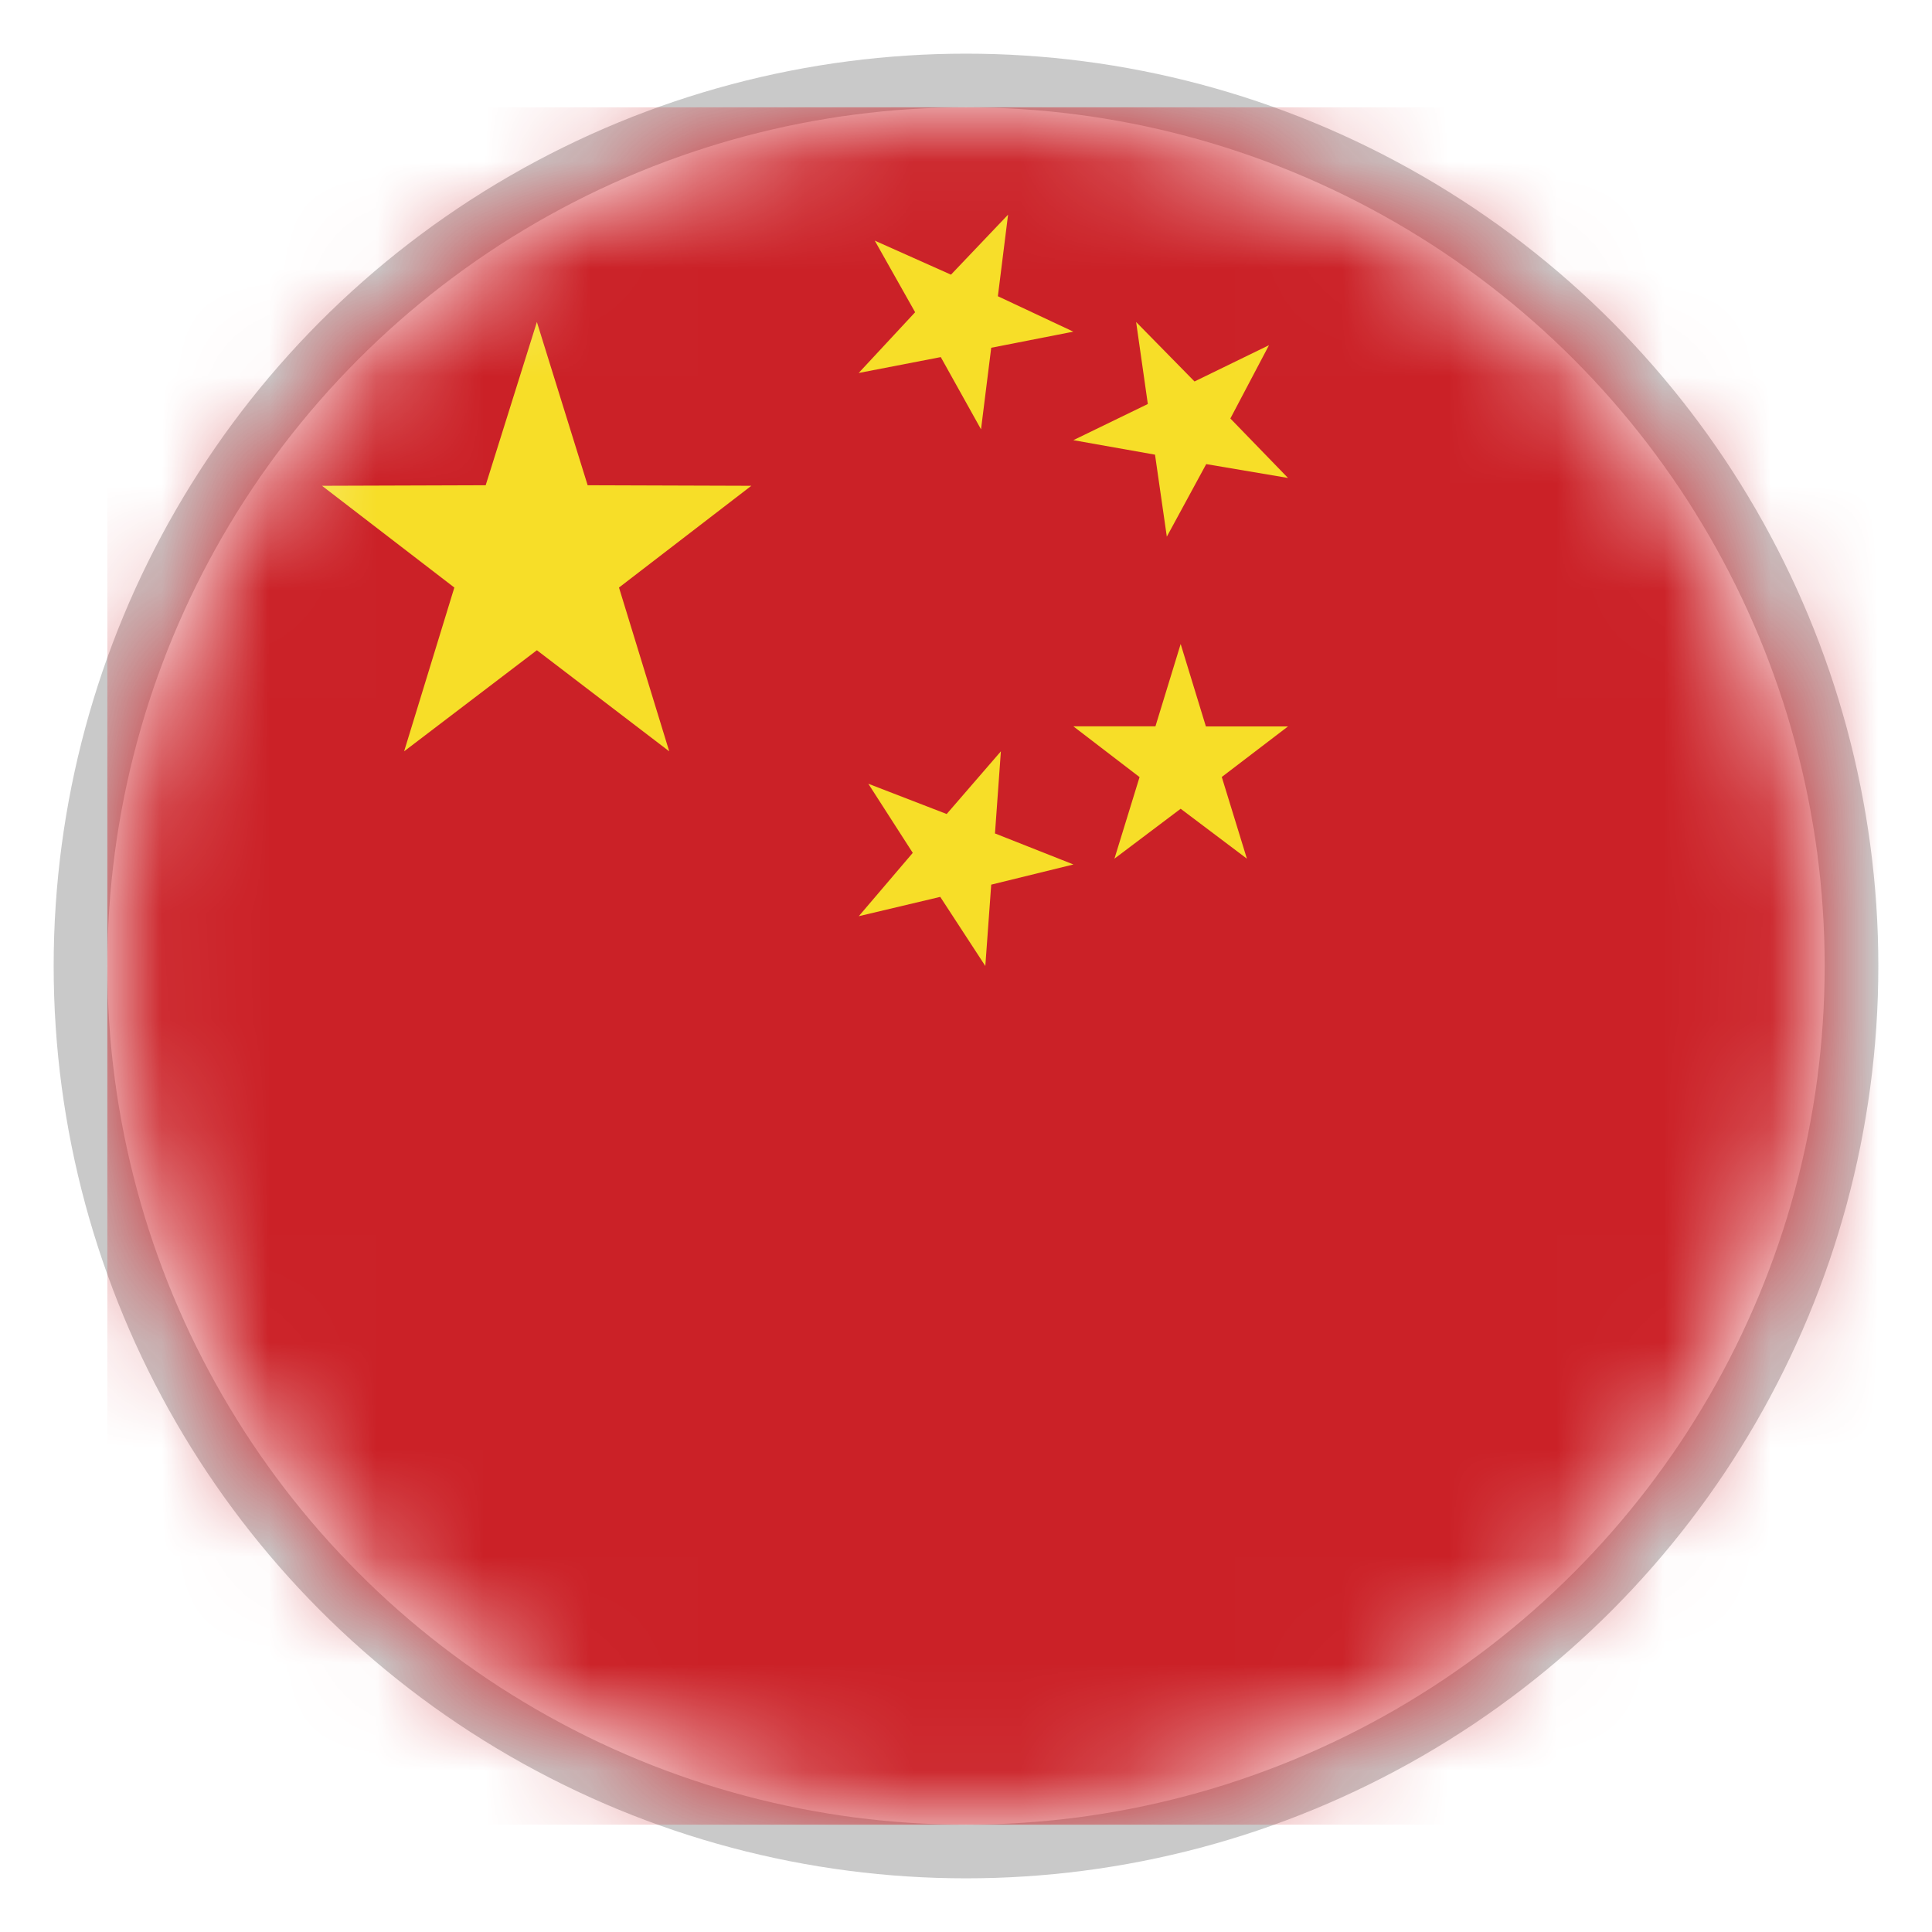 <svg width="18" height="18" xmlns="http://www.w3.org/2000/svg" xmlns:xlink="http://www.w3.org/1999/xlink"><defs><circle id="a" cx="8" cy="8" r="8"/></defs><g transform="translate(1 1)" fill="none" fill-rule="evenodd"><mask id="b" fill="#fff"><use xlink:href="#a"/></mask><circle stroke-opacity=".3" stroke="#4A4A4A" stroke-width=".5" cx="8" cy="8" r="8.25"/><g mask="url(#b)"><path fill="#CB2127" d="M0 0h28v16H0z"/><path fill="#F7DE28" d="M2.765 6l.468-1.526L2 3.526l1.525-.005L4.002 2l.473 1.521L6 3.526l-1.233.948L5.235 6l-1.233-.942zM7.09 6.302l.73.282L8.325 6l-.055.765.731.289-.766.188L8.18 8l-.42-.644-.759.18.503-.59zM11 3.453l-.762-.129L9.871 4l-.11-.764L9 3.101l.694-.337L9.585 2l.544.554.694-.338-.36.683zM9.383 7l.234-.76L9 5.767h.765L10 5l.235.768H11l-.617.471.234.761L10 6.535zM7.15 1.242l.71.317L8.392 1l-.095.76.703.33-.765.15L8.14 3l-.375-.673L7 2.475l.526-.566z"/></g></g></svg>